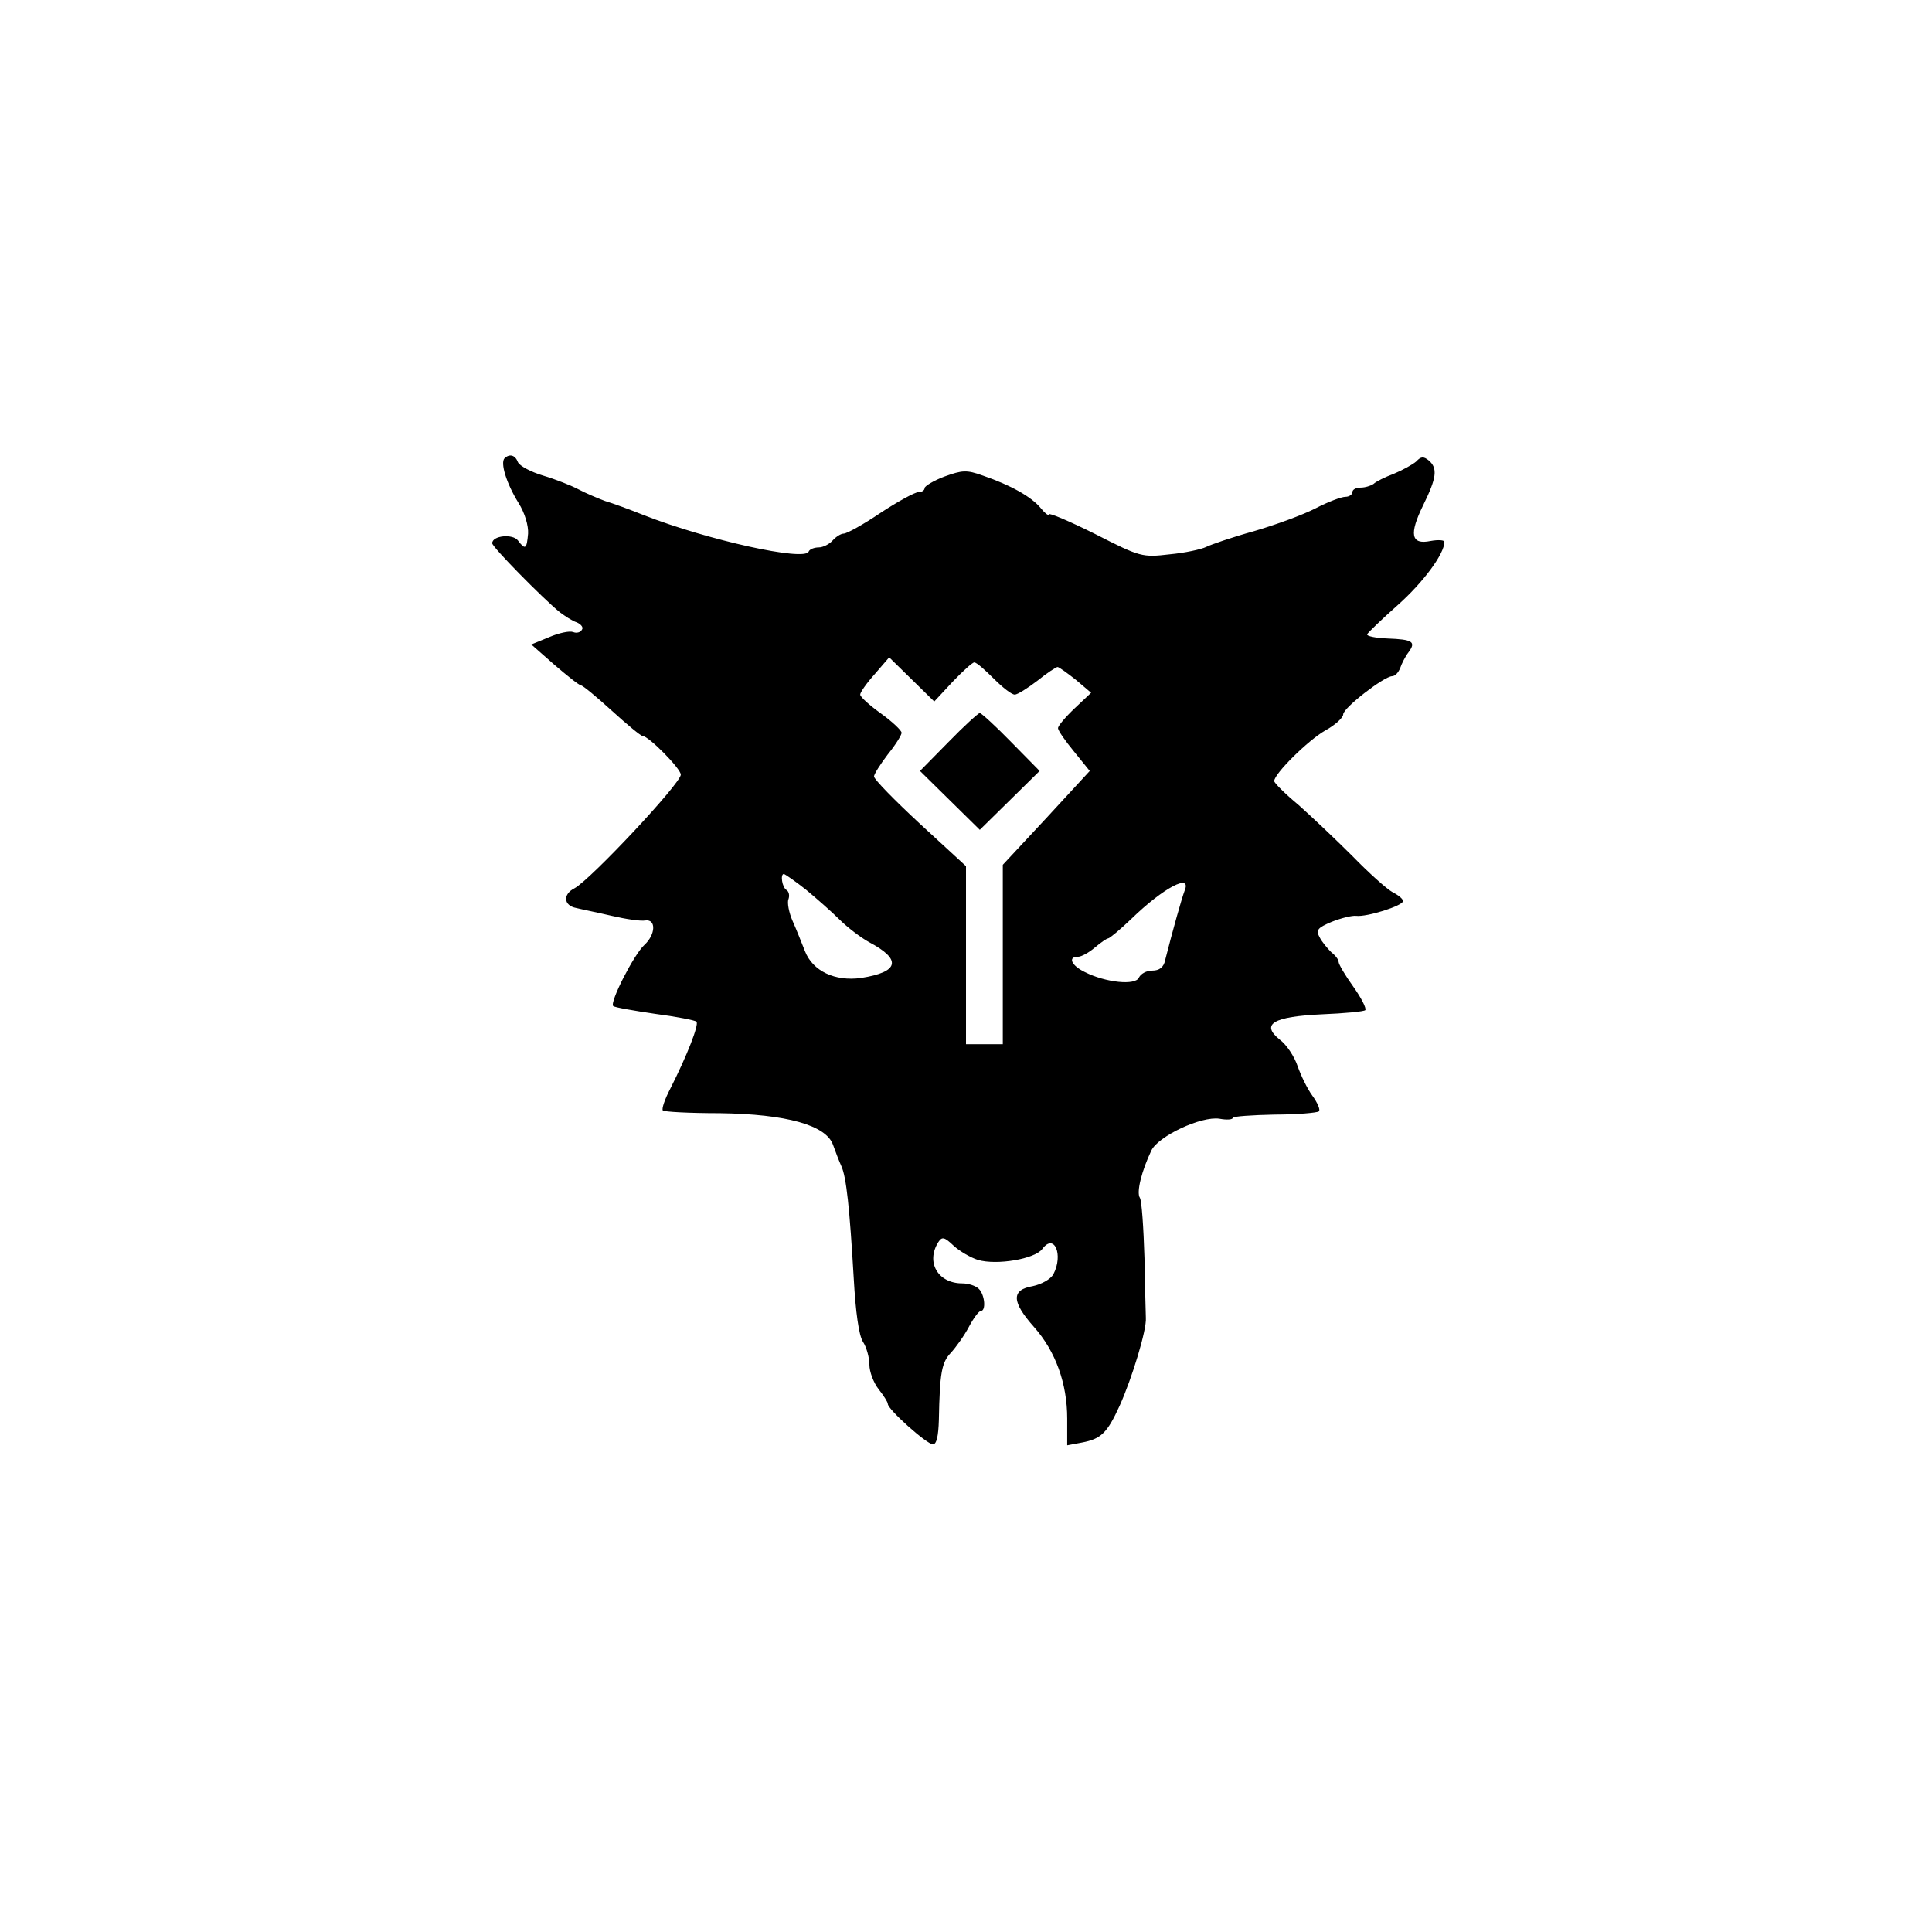 <svg version="1.0" width="420pt" height="420pt" viewBox="0 0 420 420"
    preserveAspectRatio="xMidYMid meet" id="svg26" xmlns="http://www.w3.org/2000/svg"
    xmlns:svg="http://www.w3.org/2000/svg">
    <g transform="translate(0,420) scale(0.1,-0.1)" fill="#000000" stroke="none" id="g24">
        <path
            d="M1097 3204 c-10 -10 4 -55 30 -97 14 -22 22 -50 21 -67 -3 -34 -6 -36 -22 -15 -11 15 -56 11 -56 -6 0 -8 108 -118 147 -150 11 -8 27 -19 37 -22 9 -4 15 -11 11 -16 -3 -6 -12 -8 -19 -5 -8 3 -31 -2 -52 -11 l-39 -16 50 -44 c28 -24 53 -44 58 -45 4 0 34 -25 67 -55 33 -30 63 -55 67 -55 13 0 83 -71 83 -84 0 -19 -196 -228 -231 -247 -26 -13 -24 -38 4 -43 12 -3 47 -10 77 -17 30 -7 63 -12 73 -10 24 3 22 -31 -2 -53 -23 -21 -76 -125 -68 -133 3 -3 44 -10 91 -17 46 -6 87 -14 90 -17 6 -6 -20 -73 -57 -146 -12 -23 -19 -44 -16 -47 2 -3 58 -6 124 -6 145 -2 231 -26 246 -69 5 -14 13 -35 18 -46 11 -24 18 -91 27 -245 4 -72 11 -123 20 -137 8 -12 14 -35 14 -50 0 -15 9 -39 20 -53 11 -14 20 -28 20 -32 0 -12 84 -87 98 -88 8 0 12 18 13 53 2 103 6 125 26 146 11 12 29 37 39 56 10 19 22 35 26 35 12 0 9 35 -4 48 -7 7 -23 12 -36 12 -53 0 -80 46 -52 90 8 12 13 11 33 -8 13 -12 37 -26 53 -31 41 -12 124 2 140 24 26 35 46 -13 24 -55 -6 -11 -26 -22 -45 -26 -47 -8 -46 -34 3 -89 47 -53 72 -123 72 -199 l0 -58 32 6 c42 8 55 21 82 80 27 60 59 165 57 191 0 6 -2 64 -3 130 -2 66 -6 125 -10 131 -8 12 4 59 25 103 15 31 108 75 148 69 16 -3 29 -2 29 2 0 3 41 6 91 7 49 0 93 4 96 7 4 3 -3 19 -14 34 -11 15 -25 44 -32 64 -7 21 -24 47 -39 58 -42 34 -14 50 92 55 49 2 91 6 94 9 3 4 -9 27 -26 51 -18 25 -32 49 -32 54 0 5 -7 14 -16 21 -8 8 -20 22 -25 32 -9 16 -5 21 26 34 20 8 44 14 53 13 23 -3 102 22 102 32 0 5 -10 13 -22 19 -13 7 -52 42 -88 79 -36 36 -89 86 -117 111 -29 24 -53 48 -53 52 0 16 74 89 111 110 22 12 39 28 39 35 0 14 88 82 106 83 7 0 14 8 18 18 3 9 11 25 18 34 17 23 9 28 -46 30 -25 1 -45 5 -44 9 2 4 32 33 67 64 55 49 101 111 101 137 0 4 -13 5 -30 2 -43 -9 -47 15 -16 78 29 59 32 80 12 97 -11 9 -17 9 -27 -2 -8 -7 -30 -19 -49 -27 -19 -7 -39 -17 -44 -22 -6 -4 -18 -8 -28 -8 -10 0 -18 -4 -18 -10 0 -5 -7 -10 -15 -10 -9 0 -38 -11 -65 -25 -27 -14 -87 -36 -135 -50 -47 -13 -93 -29 -103 -34 -10 -5 -46 -13 -79 -16 -60 -7 -64 -6 -162 44 -56 28 -101 47 -101 43 -1 -4 -9 3 -18 14 -20 24 -64 49 -125 70 -36 13 -45 12 -84 -2 -24 -9 -43 -21 -43 -25 0 -5 -6 -9 -14 -9 -7 0 -44 -20 -82 -45 -37 -25 -73 -45 -80 -45 -6 0 -17 -7 -24 -15 -7 -8 -21 -15 -30 -15 -10 0 -20 -4 -22 -9 -8 -22 -220 25 -358 79 -30 12 -68 26 -85 31 -16 6 -42 17 -57 25 -15 8 -50 22 -77 30 -27 8 -51 21 -55 29 -6 16 -18 19 -29 9z m974 -486 c22 23 43 42 47 42 5 0 23 -16 42 -35 19 -19 39 -35 46 -35 6 0 28 14 49 30 21 17 41 30 44 30 3 0 21 -13 40 -28 l33 -28 -36 -34 c-20 -19 -36 -38 -36 -43 0 -5 16 -28 35 -51 l34 -42 -94 -102 -95 -102 0 -195 0 -195 -40 0 -40 0 0 193 0 194 -100 92 c-55 51 -100 97 -100 103 0 5 14 27 30 48 17 21 30 42 30 47 0 5 -20 24 -45 42 -25 18 -45 36 -45 41 0 5 14 25 32 45 l31 36 49 -48 49 -48 40 43z m-319 -452 c23 -19 57 -49 73 -65 17 -17 46 -39 64 -49 72 -38 66 -65 -17 -78 -57 -8 -105 15 -122 58 -7 18 -19 48 -27 66 -8 18 -12 40 -9 47 3 8 1 17 -4 20 -10 6 -14 35 -6 35 2 0 24 -15 48 -34z m823 -3 c-6 -16 -25 -83 -42 -150 -3 -16 -13 -23 -28 -23 -13 0 -25 -7 -29 -15 -7 -18 -73 -11 -118 12 -29 14 -37 33 -15 33 8 0 24 9 37 20 13 11 26 20 29 20 3 0 26 19 50 42 71 69 133 101 116 61z"
            id="path10" />
        <path d="M2062 2587 l-62 -63 65 -64 65 -64 65 64 65 64 -62 63 c-34 35 -65 63 -68 63 -3 0 -34 -28 -68 -63z"
            id="path12" />
    </g>
</svg>
